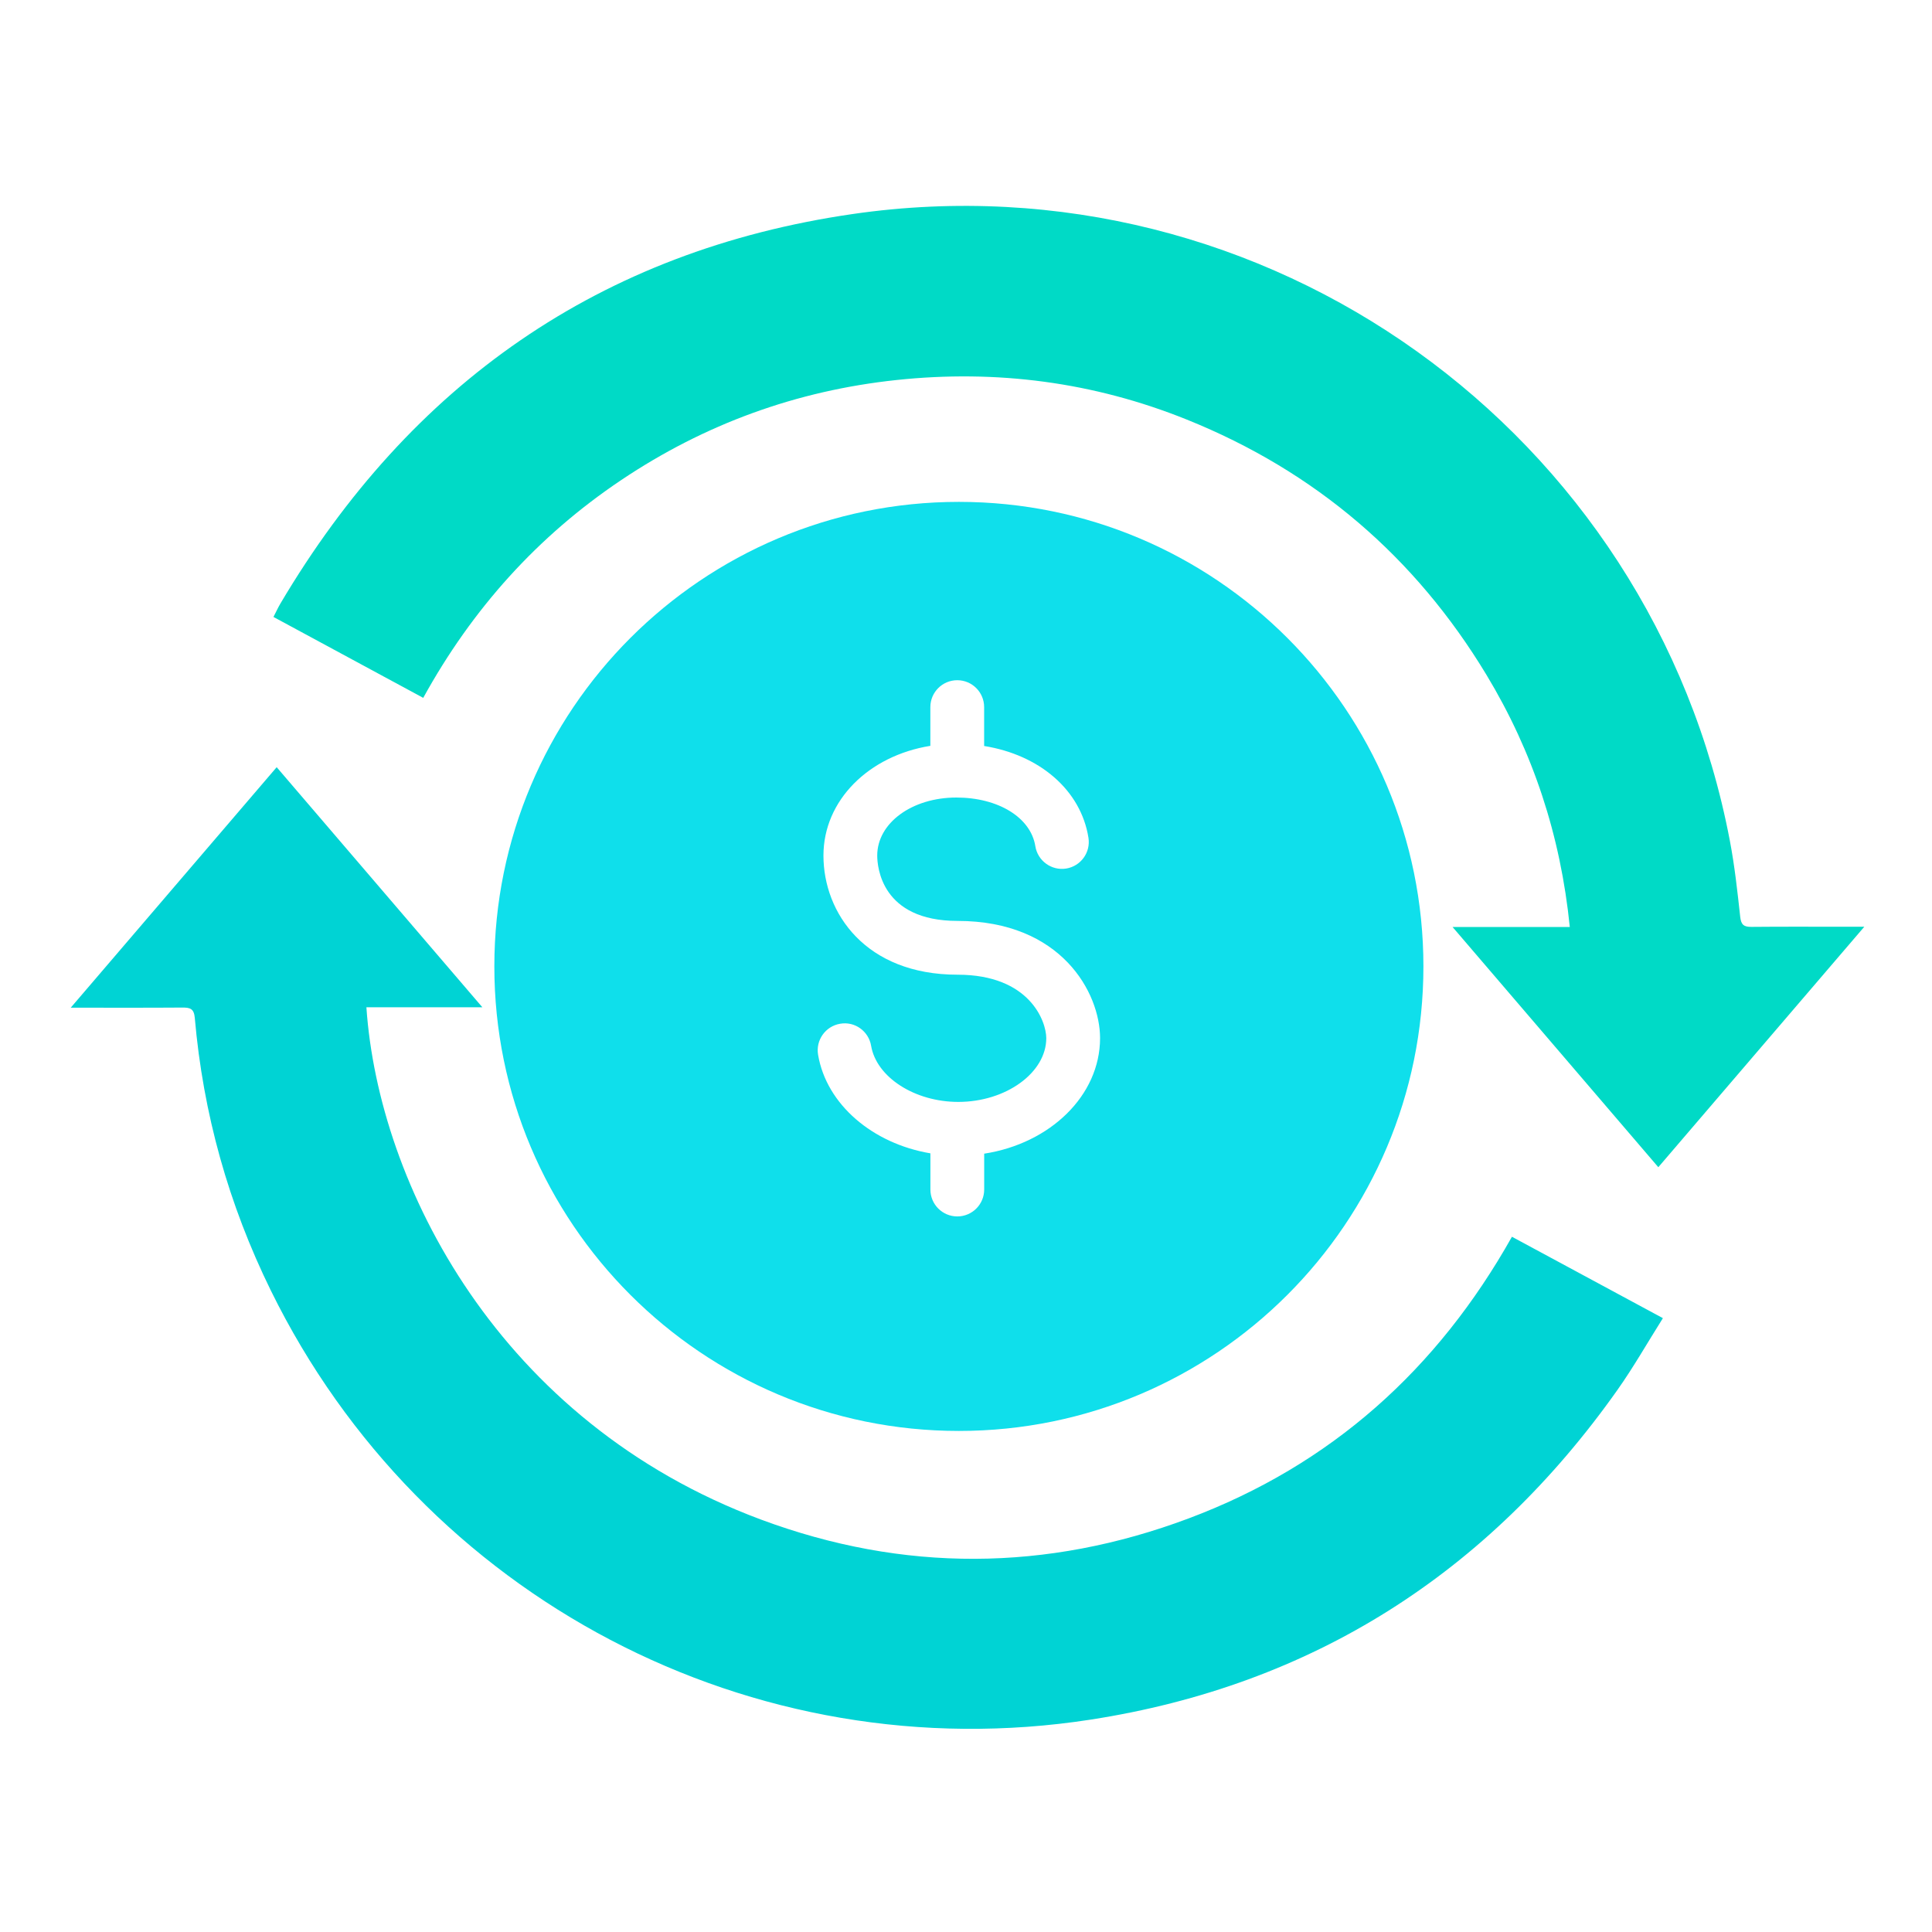 <?xml version="1.0" encoding="UTF-8" standalone="no"?>
<!-- Created with Inkscape (http://www.inkscape.org/) -->

<svg
   width="210mm"
   height="210mm"
   viewBox="0 0 210 210"
   version="1.1"
   id="svg194"
   xml:space="preserve"
   inkscape:version="1.2 (dc2aedaf03, 2022-05-15)"
   sodipodi:docname="rakyat-financial-assistance.svg"
   xmlns:inkscape="http://www.inkscape.org/namespaces/inkscape"
   xmlns:sodipodi="http://sodipodi.sourceforge.net/DTD/sodipodi-0.dtd"
   xmlns="http://www.w3.org/2000/svg"
   xmlns:svg="http://www.w3.org/2000/svg"><sodipodi:namedview
     id="namedview196"
     pagecolor="#ffffff"
     bordercolor="#000000"
     borderopacity="0.25"
     inkscape:showpageshadow="2"
     inkscape:pageopacity="0.0"
     inkscape:pagecheckerboard="0"
     inkscape:deskcolor="#d1d1d1"
     inkscape:document-units="mm"
     showgrid="false"
     inkscape:zoom="0.49638341"
     inkscape:cx="608.40068"
     inkscape:cy="354.56463"
     inkscape:window-width="1920"
     inkscape:window-height="986"
     inkscape:window-x="-11"
     inkscape:window-y="-11"
     inkscape:window-maximized="1"
     inkscape:current-layer="layer1" /><defs
     id="defs191" /><g
     inkscape:label="Layer 1"
     inkscape:groupmode="layer"
     id="layer1"><g
       id="g234"
       transform="matrix(0.265,0,0,0.265,0.754,10.527)"><path
         class="st1"
         d="m 390.46,166.13 c -105.23,0 -190.54,85.31 -190.54,190.54 0,105.23 85.31,190.54 190.54,190.54 C 495.69,547.21 581,461.9 581,356.67 581,251.44 495.69,166.13 390.46,166.13 Z m 10.38,267.35 v 14.71 c 0,6.09 -4.94,11.03 -11.03,11.03 -6.09,0 -11.03,-4.94 -11.03,-11.03 v -14.85 c -23.67,-3.98 -42.62,-20.02 -46.07,-40.43 -1.02,-6.01 3.03,-11.7 9.03,-12.72 6.03,-1.07 11.7,3.03 12.72,9.03 2.19,12.92 17.89,23.03 35.76,23.03 19.56,0 36.09,-11.98 36.09,-26.16 0,-6.75 -6.68,-26.02 -36.38,-26.02 -37.8,0 -55.02,-25.34 -55.02,-48.87 0,-22.63 18.56,-40.94 43.85,-45 v -15.89 c 0,-6.09 4.94,-11.03 11.03,-11.03 6.09,0 11.03,4.94 11.03,11.03 v 15.95 c 22.72,3.64 39.69,18.09 42.79,37.65 0.95,6.02 -3.16,11.67 -9.17,12.62 -5.96,0.95 -11.66,-3.15 -12.62,-9.17 -1.86,-11.75 -15.18,-19.96 -32.39,-19.96 -18.21,0 -32.46,10.45 -32.46,23.8 0,4.48 1.59,26.81 32.96,26.81 42.57,0 58.44,29.49 58.44,48.08 -0.01,23.59 -20.53,43.23 -47.53,47.39 z"
         id="path219" /><path
         class="st2"
         d="m 170.75,246.52 c -20.8,-11.24 -40.97,-22.13 -61.43,-33.19 1.11,-2.14 1.92,-3.93 2.92,-5.61 C 165.51,117.78 243.34,63.06 347,48.05 c 169.41,-24.53 327.8,89.28 359.7,257.11 1.96,10.29 3.1,20.75 4.24,31.17 0.36,3.28 1.5,4.16 4.61,4.13 13.16,-0.13 26.33,-0.05 39.5,-0.05 1.79,0 3.59,0 6.78,0 -28.57,33.35 -56.33,65.76 -84.48,98.62 -27.99,-32.68 -55.77,-65.11 -84.39,-98.52 16.65,0 32.04,0 48.08,0 -3.77,-37.49 -15.07,-71.77 -34.16,-103.39 -29.3,-48.52 -70.32,-83.55 -122.9,-104.73 -38.27,-15.42 -78.12,-20.59 -119.1,-16.24 -40.98,4.35 -78.69,18.06 -112.93,41.04 -34.24,22.98 -61.08,52.79 -81.2,89.33 z"
         id="path221" /><path
         class="st3"
         d="m 617.31,467.56 c 20.55,11.08 40.82,22.01 61.92,33.39 -6.4,10.15 -12.06,20.13 -18.66,29.46 C 607.41,605.57 535.5,651.53 444.48,665.62 305.73,687.09 170.14,615.6 108.27,489.66 90.9,454.3 80.46,416.99 77.05,377.76 c -0.32,-3.71 -1.89,-4.23 -5.01,-4.21 -14.8,0.11 -29.6,0.05 -45.87,0.05 28.55,-33.34 56.29,-65.72 84.47,-98.64 27.95,32.63 55.73,65.05 84.36,98.47 -16.59,0 -32.06,0 -47.56,0 4.95,72.59 54.33,170.11 161.84,210.13 58.31,21.7 117.14,21.39 175.42,-0.47 58.32,-21.87 102,-61.03 132.61,-115.53 z"
         id="path223" /></g></g><style
     type="text/css"
     id="style217">
	.st0{fill:#00D2D7;}
	.st1{fill:#0FDFEB;}
	.st2{fill:#00DAC6;}
	.st3{fill:#00D3D4;}
	.st4{fill:#00DDCB;}
	.st5{fill:#00FFFF;}
	.st6{fill:#00D7EF;}
	.st7{fill:#00F1F7;}
	.st8{fill:#00ECD8;}
	.st9{fill:#00FFE4;}
	.st10{fill:none;}
	.st11{fill:#FFFFFF;}
	.st12{fill:#00E2D5;}
	.st13{fill:#ED1C24;}
	.st14{fill:#231F20;}
	.st15{fill-rule:evenodd;clip-rule:evenodd;fill:#0FDFEB;}
	.st16{fill-rule:evenodd;clip-rule:evenodd;fill:#00FFE4;}
	.st17{fill:#B3E8EF;}
</style></svg>
